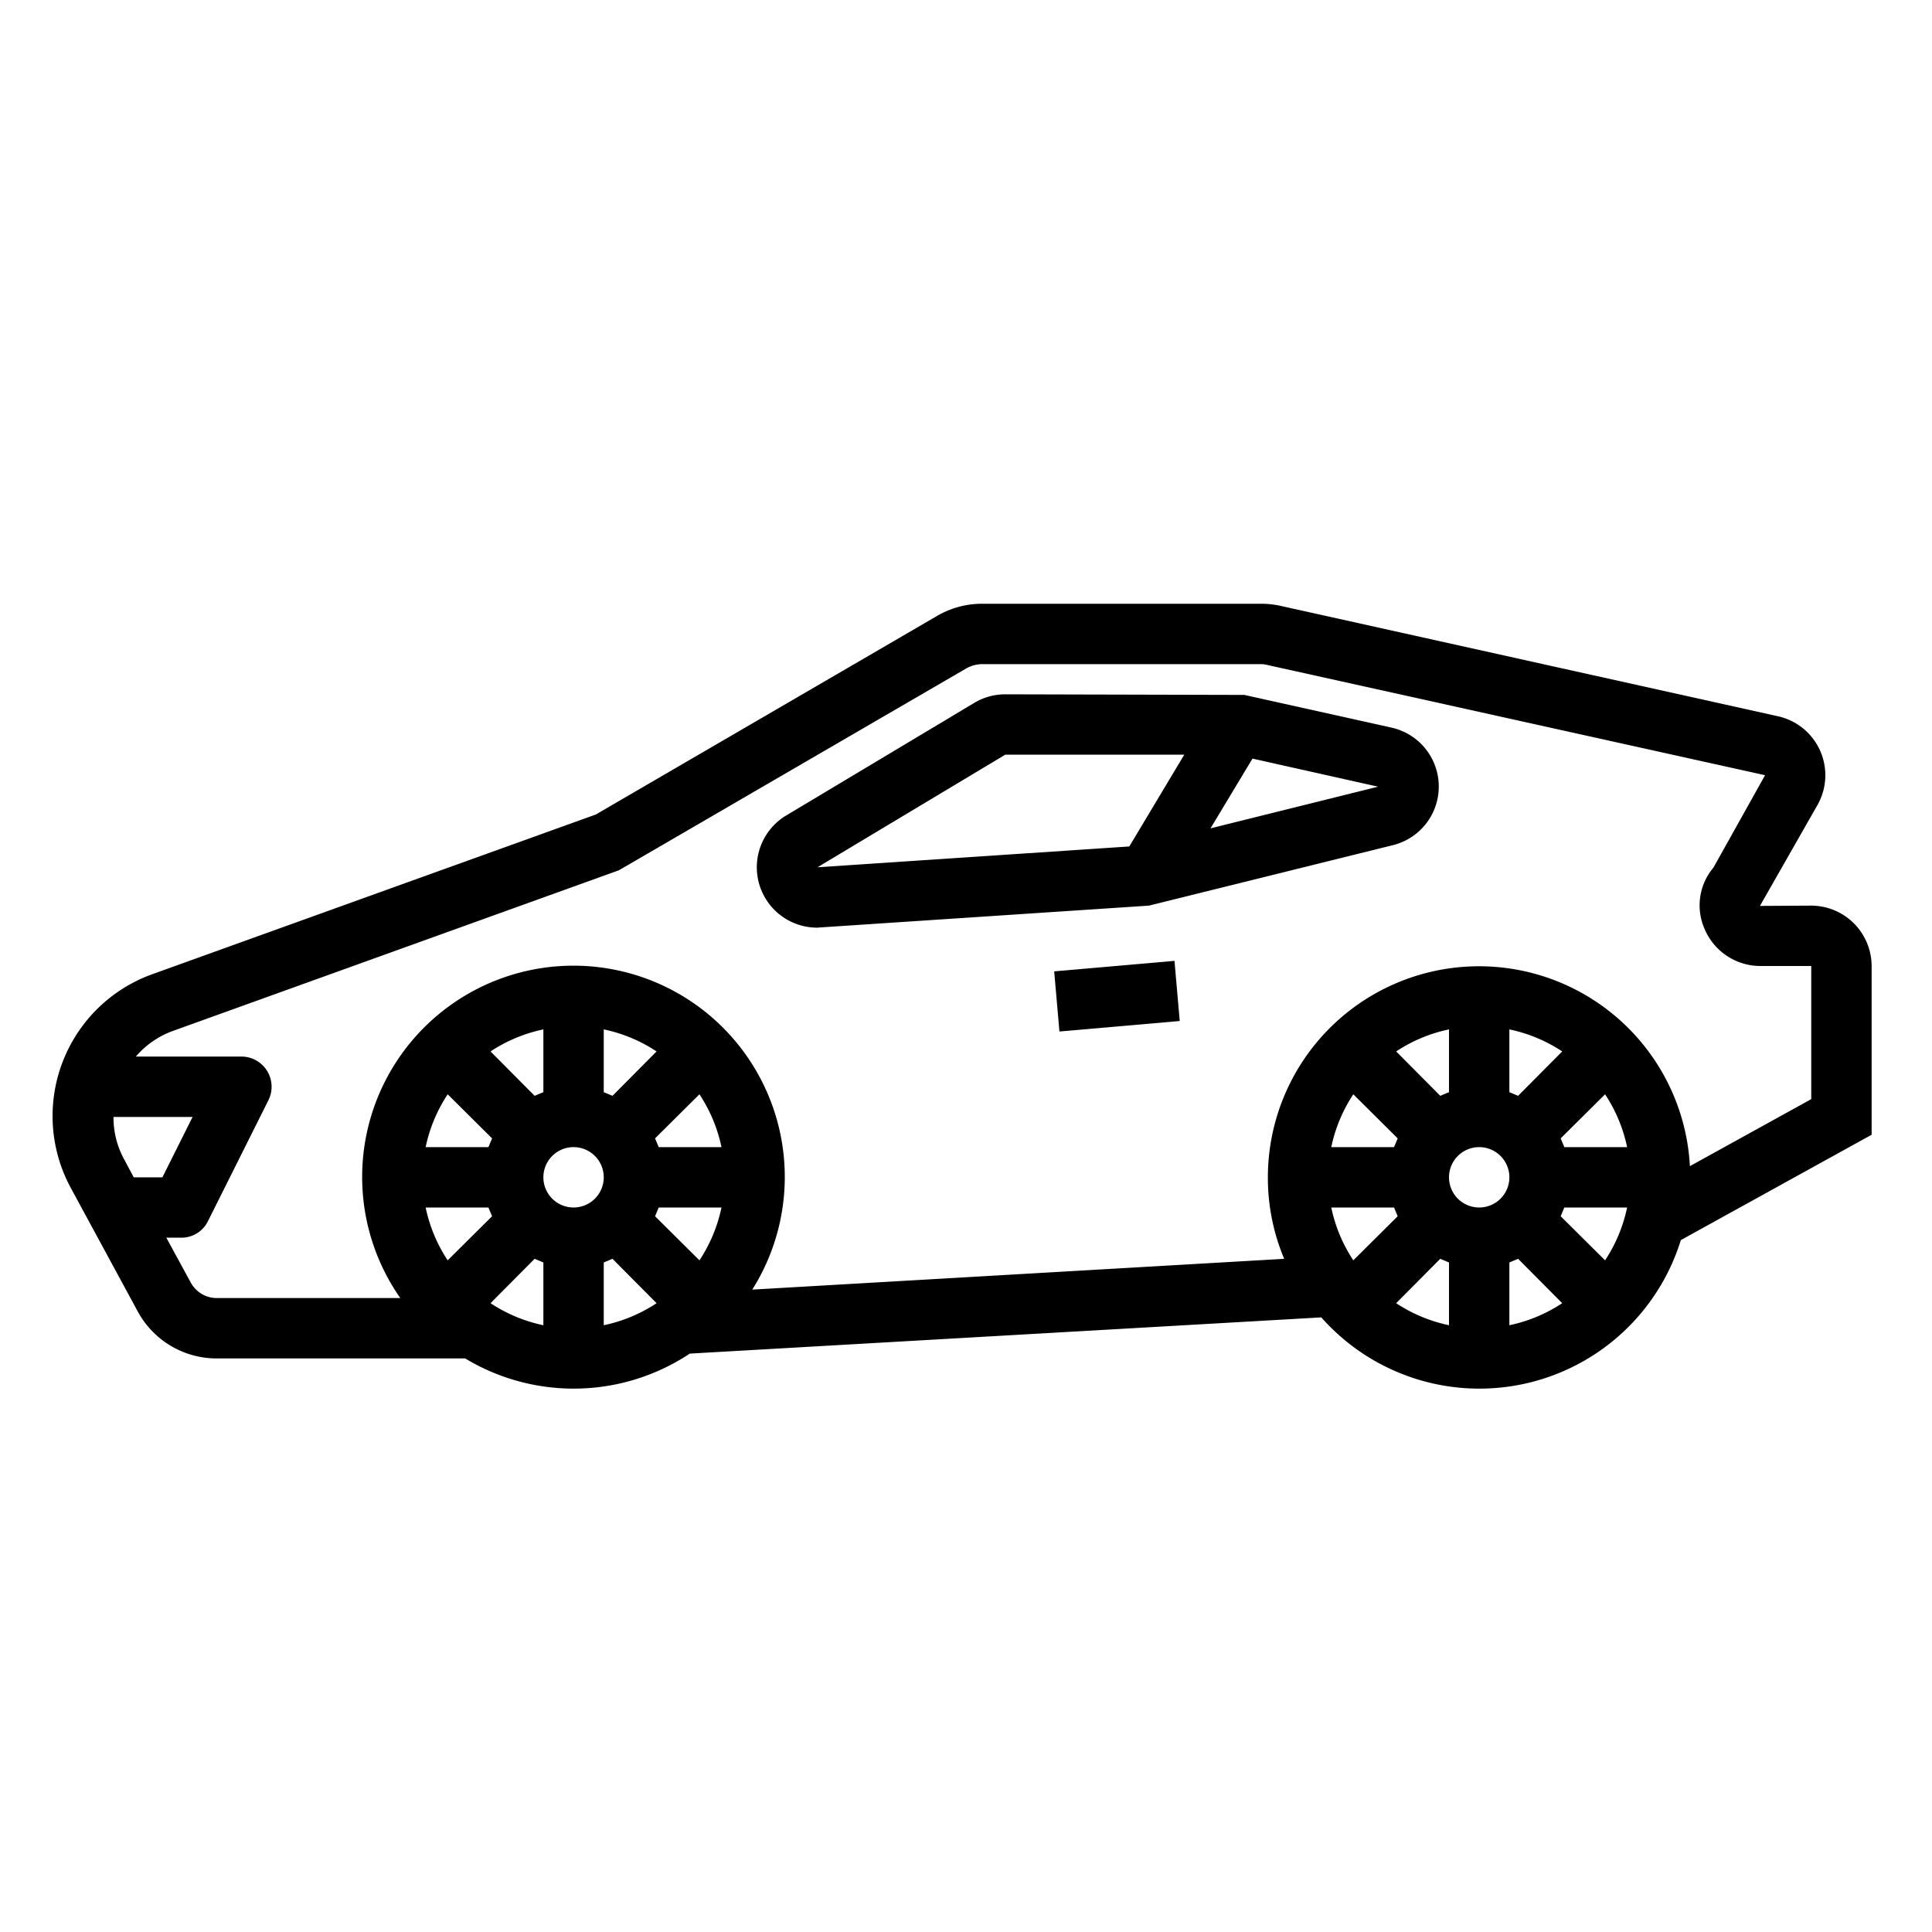 <svg xmlns="http://www.w3.org/2000/svg" viewBox="0 0 64 64" x="0px" y="0px"><g data-name="Racing-Vehicle-Car-Race car-Automobile"><path d="M60,30l-1.7.01,1.91-3.35a2,2,0,0,0-1.3-2.93L42.42,20.07a2.913,2.913,0,0,0-.64-.07H32.54a2.951,2.951,0,0,0-1.51.41L19.74,26.98,5.05,32.27a4.994,4.994,0,0,0-2.7,7.09l2.2,4.06A2.973,2.973,0,0,0,7.19,45h8.22a6.957,6.957,0,0,0,7.44-.16l20.92-1.2a6.987,6.987,0,0,0,11.91-2.56L62,37.59V32A2.006,2.006,0,0,0,60,30ZM4.43,39l-.32-.6A2.88,2.88,0,0,1,3.76,37H6.38l-1,2Zm10.4,2.75A5.038,5.038,0,0,1,14.1,40h2.08c.04.1.08.19.12.29Zm1.47-4.04c-.04.1-.08.19-.12.29H14.1a5.038,5.038,0,0,1,.73-1.75Zm-.05-2.88A5.038,5.038,0,0,1,18,34.1v2.08c-.1.04-.19.08-.29.12ZM18,43.9a5.038,5.038,0,0,1-1.75-.73l1.46-1.47c.1.04.19.08.29.12ZM19,40a1,1,0,1,1,1-1A1,1,0,0,1,19,40Zm1,3.9V41.82c.1-.04.19-.08.29-.12l1.46,1.47A5.038,5.038,0,0,1,20,43.9Zm0-7.72V34.1a5.038,5.038,0,0,1,1.75.73L20.29,36.3C20.19,36.26,20.1,36.22,20,36.18Zm3.17,5.57L21.7,40.29c.04-.1.08-.19.12-.29H23.9A5.038,5.038,0,0,1,23.17,41.75ZM21.82,38c-.04-.1-.08-.19-.12-.29l1.47-1.46A5.038,5.038,0,0,1,23.9,38ZM44.1,40h2.08c.04.1.08.19.12.29l-1.47,1.46A5.038,5.038,0,0,1,44.1,40Zm2.2-2.29c-.04.1-.08.19-.12.29H44.1a5.038,5.038,0,0,1,.73-1.75Zm-.05-2.88A5.038,5.038,0,0,1,48,34.1v2.08c-.1.04-.19.08-.29.12ZM48,43.9a5.038,5.038,0,0,1-1.75-.73l1.46-1.47c.1.04.19.08.29.12ZM49,40a1,1,0,1,1,1-1A1,1,0,0,1,49,40Zm1,3.9V41.82c.1-.04.19-.08.29-.12l1.46,1.47A5.038,5.038,0,0,1,50,43.9Zm0-7.72V34.1a5.038,5.038,0,0,1,1.75.73L50.29,36.3C50.19,36.26,50.1,36.22,50,36.18Zm3.17,5.57L51.7,40.29c.04-.1.08-.19.12-.29H53.9A5.038,5.038,0,0,1,53.17,41.75ZM51.82,38c-.04-.1-.08-.19-.12-.29l1.47-1.46A5.038,5.038,0,0,1,53.9,38ZM60,36.41l-4.02,2.22A6.995,6.995,0,0,0,42,39a6.922,6.922,0,0,0,.54,2.7L24.92,42.72A7,7,0,1,0,13.26,43H7.19a.984.984,0,0,1-.88-.53L5.51,41H6a.977.977,0,0,0,.89-.55l2-4A1,1,0,0,0,8,35H4.5a2.936,2.936,0,0,1,1.23-.85L20.5,28.83l11.53-6.7a1.1,1.1,0,0,1,.51-.13h9.24a.881.881,0,0,1,.21.03l16.48,3.65-1.71,3.06a1.938,1.938,0,0,0-.29,2.04A2.007,2.007,0,0,0,58.31,32H60Z"></path><path d="M46.08,24.1l-4.86-1.08L33.3,23a2,2,0,0,0-1.07.31l-6.18,3.7a2,2,0,0,0,1.02,3.72c.04,0,.09-.01.14-.01L38.06,30l8.07-2a2,2,0,0,0-.05-3.9Zm-8.67,3.94-10.33.69L33.3,25h5.93Zm2.69-.6,1.39-2.31,4.16.93Z"></path><rect x="35" y="32" width="4" height="2" transform="translate(-2.728 3.341) rotate(-4.987)"></rect></g></svg>
